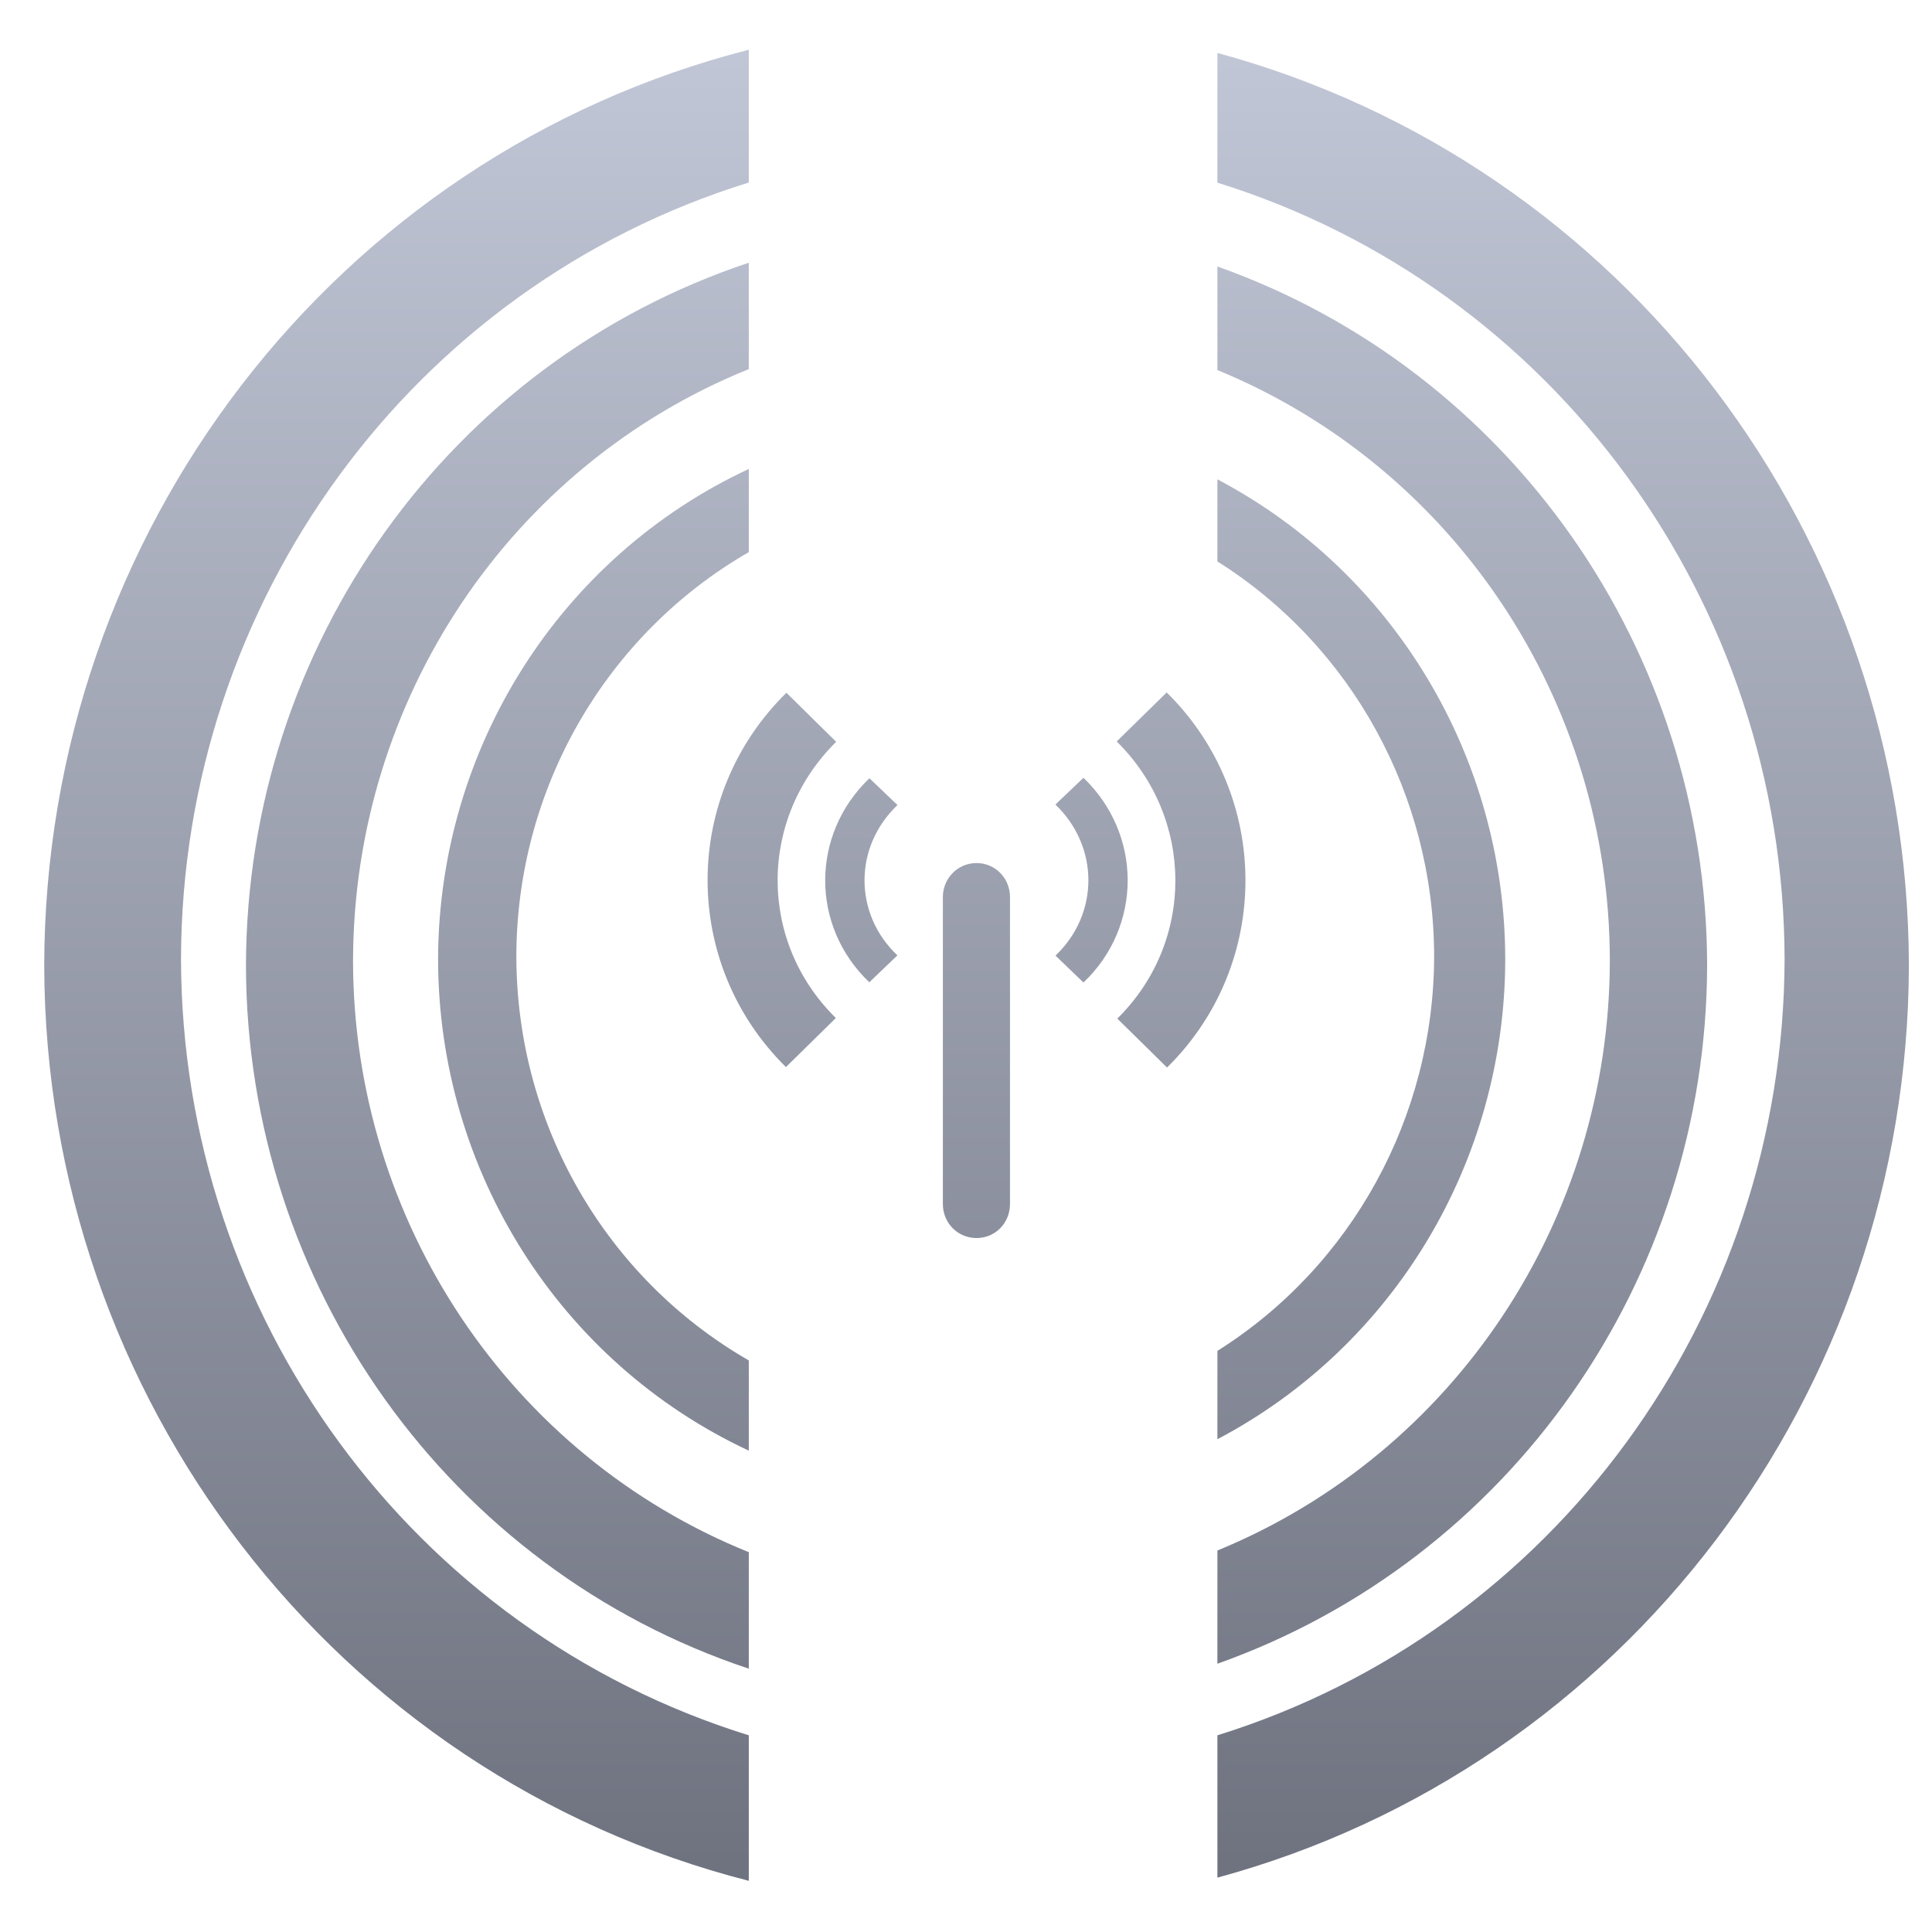 <svg xmlns="http://www.w3.org/2000/svg" xmlns:xlink="http://www.w3.org/1999/xlink" width="64" height="64" viewBox="0 0 64 64" version="1.1"><defs><linearGradient id="linear0" gradientUnits="userSpaceOnUse" x1="0" y1="0" x2="0" y2="1" gradientTransform="matrix(58.544,0,0,59.669,3.018,1.955)"><stop offset="0" style="stop-color:#c1c6d6;stop-opacity:1;"/><stop offset="1" style="stop-color:#6f7380;stop-opacity:1;"/></linearGradient><linearGradient id="linear1" gradientUnits="userSpaceOnUse" x1="0" y1="0" x2="0" y2="1" gradientTransform="matrix(58.544,0,0,59.669,3.018,1.955)"><stop offset="0" style="stop-color:#c1c6d6;stop-opacity:1;"/><stop offset="1" style="stop-color:#6f7380;stop-opacity:1;"/></linearGradient><linearGradient id="linear2" gradientUnits="userSpaceOnUse" x1="0" y1="0" x2="0" y2="1" gradientTransform="matrix(58.544,0,0,59.669,3.018,1.955)"><stop offset="0" style="stop-color:#c1c6d6;stop-opacity:1;"/><stop offset="1" style="stop-color:#6f7380;stop-opacity:1;"/></linearGradient><linearGradient id="linear3" gradientUnits="userSpaceOnUse" x1="0" y1="0" x2="0" y2="1" gradientTransform="matrix(58.544,0,0,59.669,3.018,1.955)"><stop offset="0" style="stop-color:#c1c6d6;stop-opacity:1;"/><stop offset="1" style="stop-color:#6f7380;stop-opacity:1;"/></linearGradient><linearGradient id="linear4" gradientUnits="userSpaceOnUse" x1="0" y1="0" x2="0" y2="1" gradientTransform="matrix(58.544,0,0,59.669,3.018,1.955)"><stop offset="0" style="stop-color:#c1c6d6;stop-opacity:1;"/><stop offset="1" style="stop-color:#6f7380;stop-opacity:1;"/></linearGradient><linearGradient id="linear5" gradientUnits="userSpaceOnUse" x1="0" y1="0" x2="0" y2="1" gradientTransform="matrix(58.544,0,0,59.669,3.018,1.955)"><stop offset="0" style="stop-color:#c1c6d6;stop-opacity:1;"/><stop offset="1" style="stop-color:#6f7380;stop-opacity:1;"/></linearGradient></defs><g id="surface1"><path style=" stroke:none;fill-rule:nonzero;fill:url(#linear0);" d="M 24.805 1.648 C 11.105 5.148 1.492 17.637 1.465 31.98 C 1.496 46.316 11.105 58.801 24.805 62.305 L 24.805 57.484 C 13.648 54.027 6.02 43.598 5.996 31.77 C 6.02 19.938 13.648 9.496 24.805 6.047 Z M 40.328 1.754 L 40.328 6.051 C 51.473 9.516 59.09 19.949 59.117 31.77 C 59.086 43.598 51.469 54.023 40.328 57.484 L 40.328 62.199 C 53.816 58.535 63.207 46.148 63.234 31.98 C 63.207 17.809 53.816 5.414 40.328 1.754 Z M 40.328 1.754 "/><path style=" stroke:none;fill-rule:nonzero;fill:url(#linear1);" d="M 24.805 8.703 C 14.887 12.004 8.168 21.387 8.148 31.98 C 8.164 42.578 14.879 51.977 24.805 55.277 L 24.805 51.418 C 16.895 48.223 11.699 40.453 11.695 31.82 C 11.711 23.184 16.895 15.422 24.805 12.227 Z M 40.328 8.828 L 40.328 12.258 C 48.18 15.488 53.32 23.219 53.328 31.82 C 53.316 40.41 48.18 48.137 40.328 51.363 L 40.328 55.113 C 50.023 51.672 56.527 42.402 56.551 31.98 C 56.535 21.551 50.031 12.27 40.328 8.828 Z M 40.328 8.828 "/><path style=" stroke:none;fill-rule:nonzero;fill:url(#linear2);" d="M 24.805 15.535 C 18.543 18.453 14.527 24.797 14.512 31.785 C 14.523 38.781 18.543 45.133 24.805 48.055 L 24.805 45.066 C 20.051 42.332 17.105 37.219 17.105 31.668 C 17.117 26.129 20.059 21.027 24.805 18.289 Z M 40.328 15.879 L 40.328 18.598 C 44.785 21.406 47.496 26.348 47.508 31.668 C 47.5 36.992 44.789 41.941 40.328 44.75 L 40.328 47.676 C 46.176 44.598 49.852 38.477 49.863 31.785 C 49.859 25.098 46.184 18.965 40.328 15.879 Z M 40.328 15.879 "/><path style=" stroke:none;fill-rule:nonzero;fill:url(#linear3);" d="M 28.801 25.781 C 26.852 27.641 26.844 30.68 28.797 32.539 L 29.727 31.648 C 28.273 30.27 28.277 28.051 29.73 26.668 M 34.961 26.652 C 36.414 28.039 36.422 30.27 34.965 31.656 L 35.891 32.547 C 37.848 30.688 37.84 27.633 35.891 25.766 M 34.961 26.652 "/><path style=" stroke:none;fill-rule:nonzero;fill:url(#linear4);" d="M 26.051 22.949 C 22.574 26.363 22.57 31.93 26.035 35.348 L 27.688 33.723 C 25.109 31.188 25.121 27.117 27.699 24.574 M 36.992 24.562 C 39.566 27.094 39.594 31.199 37.012 33.742 L 38.66 35.363 C 42.133 31.945 42.117 26.355 38.648 22.938 L 36.992 24.562 M 36.992 24.562 "/><path style=" stroke:none;fill-rule:nonzero;fill:url(#linear5);" d="M 32.348 28.59 C 32.969 28.59 33.457 29.09 33.457 29.715 L 33.457 39.887 C 33.457 40.516 32.969 41.012 32.348 41.012 C 31.73 41.012 31.234 40.516 31.234 39.887 L 31.234 29.715 C 31.234 29.09 31.73 28.59 32.348 28.59 "/></g></svg>
